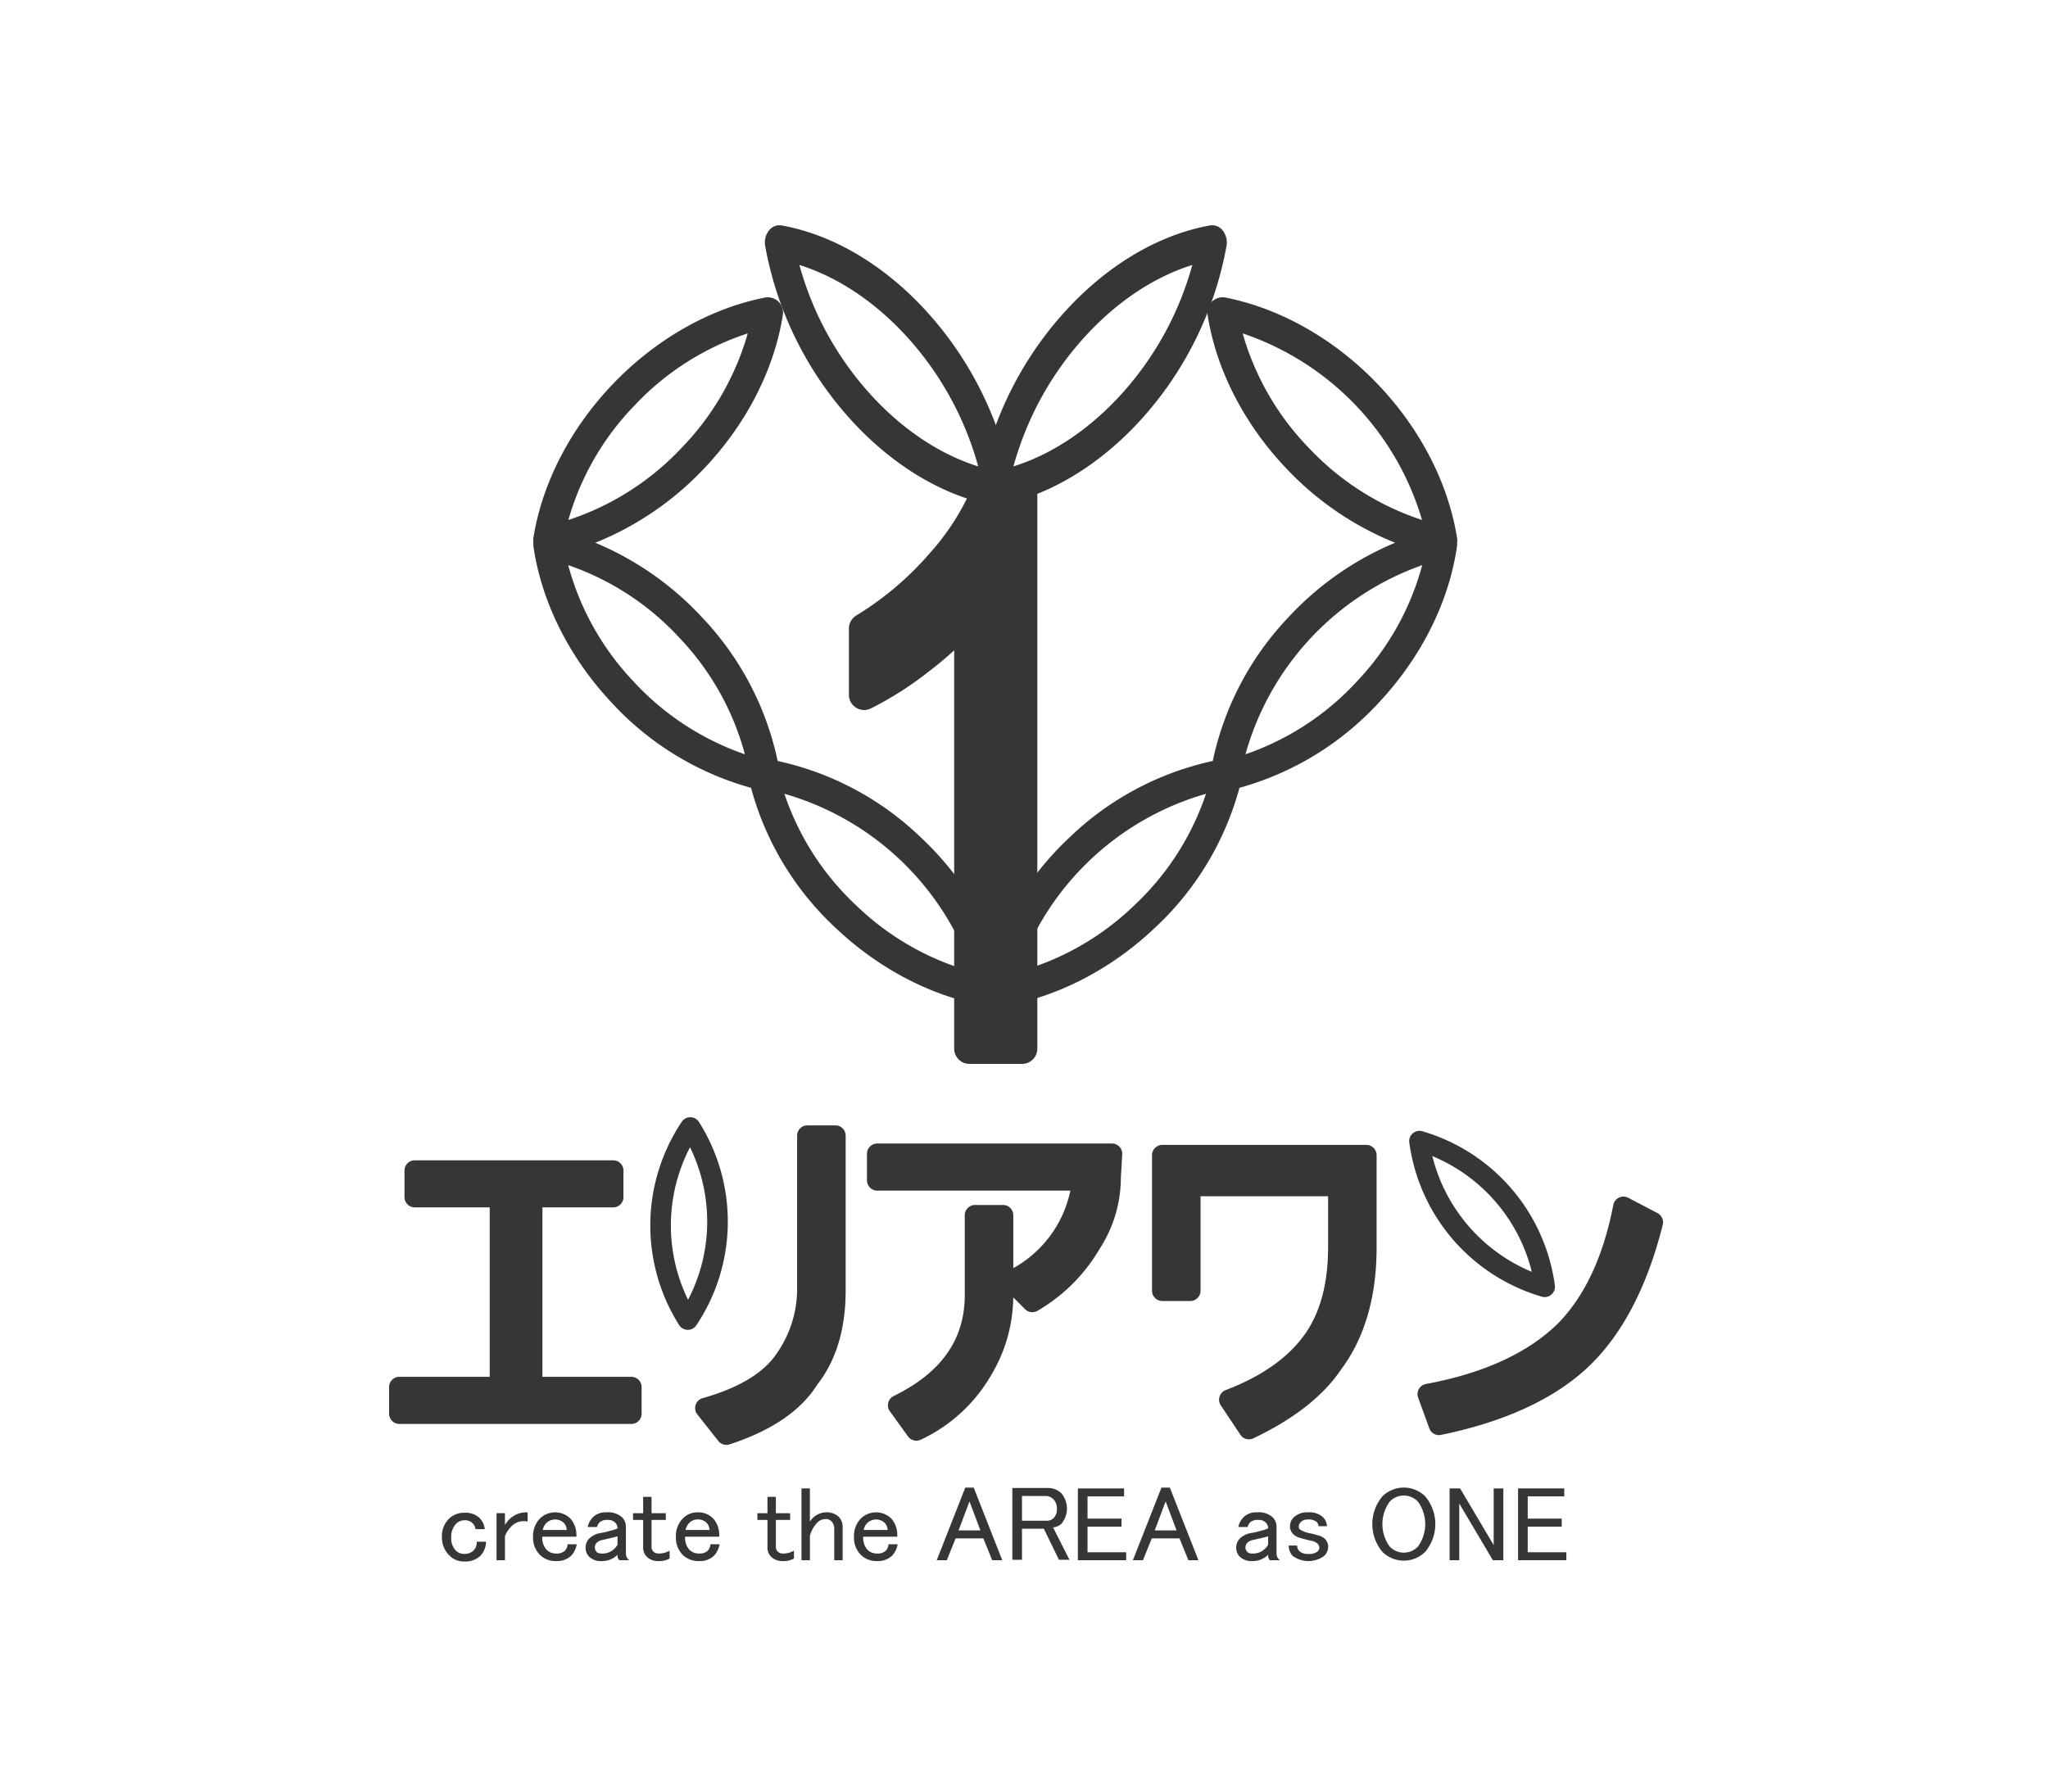 <svg xmlns="http://www.w3.org/2000/svg" width="400" height="350" viewBox="0 0 400 350">
  <g id="logo_6" transform="translate(-696 -1184)">
    <rect id="長方形_21" data-name="長方形 21" width="400" height="350" transform="translate(696 1184)" fill="none"/>
    <g id="グループ_128" data-name="グループ 128" transform="translate(726.105 897.349)">
      <g id="グループ_129" data-name="グループ 129" transform="translate(45.895 504.909)">
        <path id="パス_596" data-name="パス 596" d="M145.632,428.2a2.088,2.088,0,0,1-.5-.065,36.433,36.433,0,0,1-25.949-30.2,2.012,2.012,0,0,1,2.5-2.151,36.432,36.432,0,0,1,25.949,30.2,2.005,2.005,0,0,1-.688,1.721A1.984,1.984,0,0,1,145.632,428.2Zm-21.939-27.543a33.1,33.1,0,0,0,19.427,22.608,33.08,33.08,0,0,0-19.427-22.608Z" transform="translate(80.062 -393.062)" fill="#363636"/>
        <path id="パス_597" data-name="パス 597" d="M71.982,436.279h-.027a2,2,0,0,1-1.637-.884,36.446,36.446,0,0,1,.517-39.81,1.977,1.977,0,0,1,1.659-.843,2.014,2.014,0,0,1,1.637.881,36.441,36.441,0,0,1-.517,39.816A2.007,2.007,0,0,1,71.982,436.279Zm.432-35.669a33.1,33.1,0,0,0-.383,29.8,33.077,33.077,0,0,0,.383-29.8Z" transform="translate(-13.645 -394.742)" fill="#363636"/>
        <g id="グループ_128-2" data-name="グループ 128" transform="translate(0 1.591)">
          <path id="パス_598" data-name="パス 598" d="M93.2,440.13H75.838V407.035h13.82a2.007,2.007,0,0,0,2.007-2.009v-5.182a2.007,2.007,0,0,0-2.007-2.007H50.906a2.007,2.007,0,0,0-2.009,2.007v5.182a2.008,2.008,0,0,0,2.009,2.009H65.542V440.13H47.9a2.014,2.014,0,0,0-2.009,2.015v5.188a2.011,2.011,0,0,0,2.009,2.009H93.2a2.012,2.012,0,0,0,2.012-2.009v-5.188A2.015,2.015,0,0,0,93.2,440.13Z" transform="translate(-45.895 -391.013)" fill="#363636"/>
          <path id="パス_599" data-name="パス 599" d="M95.267,395.327h-5.46a2.007,2.007,0,0,0-2.007,2.007v30.294A22.059,22.059,0,0,1,83.3,440.6c-2.632,3.45-7.327,6.145-13.956,8.018a2.007,2.007,0,0,0-1.033,3.178l4.095,5.185a2.017,2.017,0,0,0,1.58.764,1.831,1.831,0,0,0,.62-.1c8.2-2.667,13.964-6.6,17.126-11.67,3.679-4.7,5.547-10.87,5.547-18.344V397.334A2.009,2.009,0,0,0,95.267,395.327Z" transform="translate(-8.112 -395.327)" fill="#363636"/>
          <path id="パス_600" data-name="パス 600" d="M128.078,396.63H82.231a2.011,2.011,0,0,0-2.009,2.009v5.188a2.012,2.012,0,0,0,2.009,2.012h37.711A22.513,22.513,0,0,1,108.8,420.978V410.649a2.013,2.013,0,0,0-2.012-2.012h-5.457a2.01,2.01,0,0,0-2.009,2.012v15.56c0,8.7-4.543,15.166-13.886,19.753a2.013,2.013,0,0,0-.745,2.98l3.545,4.913a2.014,2.014,0,0,0,1.631.832,2.039,2.039,0,0,0,.9-.209,31.036,31.036,0,0,0,13.668-12.529,30.2,30.2,0,0,0,4.358-15.261l2.306,2.306a2.012,2.012,0,0,0,2.4.332,33.581,33.581,0,0,0,12.175-12.14,25.556,25.556,0,0,0,4.133-13.839l.269-4.584a2.013,2.013,0,0,0-2.007-2.132Z" transform="translate(13.11 -393.087)" fill="#363636"/>
          <path id="パス_601" data-name="パス 601" d="M142.55,396.73H102.707a2.014,2.014,0,0,0-2.009,2.012v26.474a2.014,2.014,0,0,0,2.009,2.012h5.457a2.014,2.014,0,0,0,2.012-2.012V406.76h24.908v10c0,6.833-1.446,12.417-4.293,16.61-3.211,4.725-8.491,8.513-15.7,11.254a2.013,2.013,0,0,0-.957,3l3.82,5.731a2.009,2.009,0,0,0,2.537.7c7.917-3.774,13.687-8.3,17.151-13.48,4.592-6.142,6.92-14.152,6.92-23.809V398.742A2.014,2.014,0,0,0,142.55,396.73Z" transform="translate(48.307 -392.915)" fill="#363636"/>
          <path id="パス_602" data-name="パス 602" d="M166.648,403.673l-5.729-3a2.015,2.015,0,0,0-2.909,1.4c-1.922,9.94-5.509,17.681-10.636,22.975-5.862,5.865-14.6,9.905-25.96,12a2.015,2.015,0,0,0-1.525,2.67l2.186,6a2.005,2.005,0,0,0,1.884,1.321,2.138,2.138,0,0,0,.411-.044c12.695-2.616,22.488-7.2,29.1-13.622,6.43-6.248,11.2-15.471,14.2-27.428A2.016,2.016,0,0,0,166.648,403.673Z" transform="translate(81.089 -386.528)" fill="#363636"/>
        </g>
      </g>
      <g id="グループ_131" data-name="グループ 131" transform="translate(56.213 577.26)">
        <g id="グループ_130" data-name="グループ 130">
          <path id="パス_603" data-name="パス 603" d="M51,424.393a4.119,4.119,0,0,1,3.037-1.232,4.015,4.015,0,0,1,2.953.982,3.744,3.744,0,0,1,1.069,2.216H56.251a2.118,2.118,0,0,0-.655-1.224,2,2,0,0,0-1.476-.5,2.23,2.23,0,0,0-1.639.655A3.673,3.673,0,0,0,51.5,428a3.425,3.425,0,0,0,.9,2.542,2.218,2.218,0,0,0,1.64.653,2.445,2.445,0,0,0,1.805-.653,2.326,2.326,0,0,0,.655-1.724H58.3a4.089,4.089,0,0,1-1.147,2.8,4.251,4.251,0,0,1-3.119,1.058,3.892,3.892,0,0,1-2.871-1.145,4.9,4.9,0,0,1-1.476-3.611A4.754,4.754,0,0,1,51,424.393Z" transform="translate(-49.69 -418.242)" fill="#363636"/>
          <path id="パス_604" data-name="パス 604" d="M59.683,423.131v1.805a3.928,3.928,0,0,0-.9-.079,3.217,3.217,0,0,0-2.3,1.063,4.865,4.865,0,0,0-1.229,1.89v4.671H53.612v-9.187h1.642v2.3a6.366,6.366,0,0,1,.9-1.147A4.781,4.781,0,0,1,59.683,423.131Z" transform="translate(-42.948 -418.294)" fill="#363636"/>
          <path id="パス_605" data-name="パス 605" d="M57.632,424.281a4.26,4.26,0,0,1,5.905.079,4.811,4.811,0,0,1,1.15,3.529H58.042a3.448,3.448,0,0,0,.821,2.542,2.532,2.532,0,0,0,1.884.74,2.272,2.272,0,0,0,1.642-.492,1.805,1.805,0,0,0,.574-1.311h1.805a4.409,4.409,0,0,1-1.066,2.213,3.993,3.993,0,0,1-2.955,1.069,4.347,4.347,0,0,1-3.2-1.232,4.762,4.762,0,0,1-1.313-3.529A4.877,4.877,0,0,1,57.632,424.281Zm1.232.905a2.678,2.678,0,0,0-.74,1.389H62.8a2.041,2.041,0,0,0-.658-1.474,2.493,2.493,0,0,0-3.279.084Z" transform="translate(-38.436 -418.294)" fill="#363636"/>
          <path id="パス_606" data-name="パス 606" d="M61.485,424.039a3.532,3.532,0,0,1,2.626-.908,4.034,4.034,0,0,1,2.953.908,2.585,2.585,0,0,1,.818,1.882v5.169a1.633,1.633,0,0,0,.655,1.392H66.57a1.455,1.455,0,0,1-.326-1.063,4.25,4.25,0,0,1-3.119,1.232,3.224,3.224,0,0,1-2.379-.821,2.363,2.363,0,0,1-.737-1.724,2.548,2.548,0,0,1,.737-1.887,4.136,4.136,0,0,1,2.3-1.066,11.392,11.392,0,0,0,1.721-.41,5.871,5.871,0,0,0,1.479-.492,1.576,1.576,0,0,0-.492-1.147,1.874,1.874,0,0,0-1.395-.489,2.252,2.252,0,0,0-1.642.489,2,2,0,0,0-.489.9H60.42A3.832,3.832,0,0,1,61.485,424.039Zm4.758,3.771a7.618,7.618,0,0,1-.905.245c-.93.218-1.64.383-2.129.492a2.092,2.092,0,0,0-.984.492,1.245,1.245,0,0,0-.411.9,1.345,1.345,0,0,0,.411.99,1.6,1.6,0,0,0,1.063.242,3.108,3.108,0,0,0,2.3-.9,2.863,2.863,0,0,0,.658-.821Z" transform="translate(-31.953 -418.294)" fill="#363636"/>
          <path id="パス_607" data-name="パス 607" d="M65.389,422.015h1.64v3.2h2.787v1.319H67.029v5.326a1.249,1.249,0,0,0,.408.905,1.469,1.469,0,0,0,1.071.326,3.714,3.714,0,0,0,2.047-.574v1.558a4.068,4.068,0,0,1-1.968.495,3.259,3.259,0,0,1-2.379-.74,2.506,2.506,0,0,1-.818-1.805v-5.492H63.418v-1.319h1.971Z" transform="translate(-26.093 -420.212)" fill="#363636"/>
          <path id="パス_608" data-name="パス 608" d="M67.891,424.281a3.989,3.989,0,0,1,2.953-1.15A4.035,4.035,0,0,1,73.8,424.36a4.822,4.822,0,0,1,1.147,3.529H68.3a3.449,3.449,0,0,0,.824,2.542,2.534,2.534,0,0,0,1.887.74,2.273,2.273,0,0,0,1.64-.492,1.805,1.805,0,0,0,.574-1.311h1.8a4.43,4.43,0,0,1-1.063,2.213,3.99,3.99,0,0,1-2.953,1.069,4.34,4.34,0,0,1-3.2-1.232,4.762,4.762,0,0,1-1.313-3.529A4.866,4.866,0,0,1,67.891,424.281Zm1.232.905a2.621,2.621,0,0,0-.74,1.389h4.677A2.03,2.03,0,0,0,72.4,425.1a2.229,2.229,0,0,0-1.64-.574A2.2,2.2,0,0,0,69.122,425.186Z" transform="translate(-20.802 -418.294)" fill="#363636"/>
          <path id="パス_609" data-name="パス 609" d="M74.317,422.015H75.96v3.2h2.79v1.319H75.96v5.326a1.252,1.252,0,0,0,.411.905,1.45,1.45,0,0,0,1.066.326,3.732,3.732,0,0,0,2.053-.574v1.558a4.094,4.094,0,0,1-1.971.495,3.264,3.264,0,0,1-2.379-.74,2.509,2.509,0,0,1-.821-1.805v-5.492H72.349v-1.319h1.968Z" transform="translate(-10.741 -420.212)" fill="#363636"/>
          <path id="パス_610" data-name="パス 610" d="M75.517,421.412h1.642v6.479a3.9,3.9,0,0,1,3.037-1.805,3.438,3.438,0,0,1,2.539.824,2.664,2.664,0,0,1,.821,1.966v6.561h-1.64v-6.148a2,2,0,0,0-.574-1.476A1.542,1.542,0,0,0,80.2,427.4a2.258,2.258,0,0,0-1.642.742,5.919,5.919,0,0,0-1.395,2.537v4.758H75.517Z" transform="translate(-5.296 -421.249)" fill="#363636"/>
          <path id="パス_611" data-name="パス 611" d="M80.684,424.281a4.26,4.26,0,0,1,5.905.079,4.81,4.81,0,0,1,1.147,3.529H81.094a3.459,3.459,0,0,0,.818,2.542,2.536,2.536,0,0,0,1.89.74,2.273,2.273,0,0,0,1.64-.492,1.816,1.816,0,0,0,.574-1.311h1.805a4.41,4.41,0,0,1-1.069,2.213,3.979,3.979,0,0,1-2.95,1.069,4.355,4.355,0,0,1-3.2-1.232,4.771,4.771,0,0,1-1.311-3.529A4.866,4.866,0,0,1,80.684,424.281Zm1.229.905a2.674,2.674,0,0,0-.737,1.389h4.677a2.041,2.041,0,0,0-.658-1.474,2.5,2.5,0,0,0-3.282.084Z" transform="translate(1.188 -418.294)" fill="#363636"/>
          <path id="パス_612" data-name="パス 612" d="M85.233,435.539l5.579-14.187h1.64l5.579,14.187H96.062l-1.724-4.263H88.923L87.2,435.539Zm6.395-11.482L89.5,429.715h4.266Z" transform="translate(11.405 -421.352)" fill="#363636"/>
          <path id="パス_613" data-name="パス 613" d="M90.664,421.382h6.89a3.678,3.678,0,0,1,2.708,1.063,4.623,4.623,0,0,1,0,5.906,2.844,2.844,0,0,1-1.64.739l3.2,6.319H99.77l-2.953-6.069H92.548v6.069H90.664Zm1.884,1.558v4.837h4.842a1.89,1.89,0,0,0,1.395-.576,2.464,2.464,0,0,0,.574-1.8,2.435,2.435,0,0,0-.655-1.8,2.123,2.123,0,0,0-1.561-.655Z" transform="translate(20.741 -421.3)" fill="#363636"/>
          <path id="パス_614" data-name="パス 614" d="M95.371,421.412H104.4v1.555H97.258v4.348H103.9v1.561H97.258v5.008h7.548v1.553H95.371Z" transform="translate(28.832 -421.249)" fill="#363636"/>
          <path id="パス_615" data-name="パス 615" d="M99.324,435.539l5.577-14.187h1.642l5.577,14.187h-1.966l-1.724-4.263h-5.416l-1.724,4.263Zm6.395-11.482-2.132,5.658h4.269Z" transform="translate(35.627 -421.352)" fill="#363636"/>
          <path id="パス_616" data-name="パス 616" d="M108.222,424.039a3.523,3.523,0,0,1,2.626-.908,4.034,4.034,0,0,1,2.953.908,2.588,2.588,0,0,1,.821,1.882v5.169a1.62,1.62,0,0,0,.655,1.392h-1.971a1.455,1.455,0,0,1-.326-1.063,4.246,4.246,0,0,1-3.119,1.232,3.219,3.219,0,0,1-2.379-.821,2.374,2.374,0,0,1-.737-1.724,2.559,2.559,0,0,1,.737-1.887,4.137,4.137,0,0,1,2.295-1.066,11.6,11.6,0,0,0,1.729-.41,5.892,5.892,0,0,0,1.474-.492,1.576,1.576,0,0,0-.492-1.147,1.869,1.869,0,0,0-1.395-.489,2.231,2.231,0,0,0-1.639.489,2.024,2.024,0,0,0-.492.9h-1.808A3.836,3.836,0,0,1,108.222,424.039Zm4.758,3.771a7.843,7.843,0,0,1-.9.245c-.933.218-1.642.383-2.137.492a2.094,2.094,0,0,0-.982.492,1.245,1.245,0,0,0-.411.9,1.345,1.345,0,0,0,.411.99,1.606,1.606,0,0,0,1.066.242,3.106,3.106,0,0,0,2.295-.9,2.863,2.863,0,0,0,.658-.821Z" transform="translate(48.384 -418.294)" fill="#363636"/>
          <path id="パス_617" data-name="パス 617" d="M111.5,424.115a3.782,3.782,0,0,1,2.787-.984,3.9,3.9,0,0,1,2.871.908,2.5,2.5,0,0,1,.821,1.8h-1.64a1.423,1.423,0,0,0-.329-.816,2.526,2.526,0,0,0-1.805-.492,1.753,1.753,0,0,0-1.311.492,1.239,1.239,0,0,0-.413.9.762.762,0,0,0,.247.571,5.4,5.4,0,0,0,2.05.745c.71.163,1.313.329,1.805.487a2.756,2.756,0,0,1,.984.576,2.13,2.13,0,0,1,.658,1.558,2.543,2.543,0,0,1-.818,1.811,5.189,5.189,0,0,1-6.074,0,2.809,2.809,0,0,1-.818-2.053h1.64a1.735,1.735,0,0,0,.408,1.063,2.332,2.332,0,0,0,1.724.571,2.7,2.7,0,0,0,1.887-.487,1.119,1.119,0,0,0,.329-.824,1.143,1.143,0,0,0-.411-.734,2.213,2.213,0,0,0-1.066-.495q-1.476-.326-2.216-.576a2.913,2.913,0,0,1-1.311-.653,2.2,2.2,0,0,1-.74-1.561A2.468,2.468,0,0,1,111.5,424.115Z" transform="translate(54.868 -418.294)" fill="#363636"/>
          <path id="パス_618" data-name="パス 618" d="M118.491,423.07a5.95,5.95,0,0,1,8.366,0,8.426,8.426,0,0,1,0,10.832,5.937,5.937,0,0,1-8.366,0,8.435,8.435,0,0,1,0-10.832Zm1.395,1.066a7.481,7.481,0,0,0,0,8.7,3.786,3.786,0,0,0,5.579,0,7.493,7.493,0,0,0,0-8.7,3.781,3.781,0,0,0-5.579,0Z" transform="translate(65.189 -421.352)" fill="#363636"/>
          <path id="パス_619" data-name="パス 619" d="M122.074,421.412h2.05l6.561,11.074V421.412h1.887v14.024h-2.05l-6.563-11.072v11.072h-1.884Z" transform="translate(74.732 -421.249)" fill="#363636"/>
          <path id="パス_620" data-name="パス 620" d="M126.991,421.412h9.027v1.555h-7.137v4.348h6.642v1.561h-6.642v5.008h7.545v1.553h-9.435Z" transform="translate(83.184 -421.249)" fill="#363636"/>
        </g>
      </g>
      <g id="グループ_134" data-name="グループ 134" transform="translate(74.019 330.651)">
        <g id="グループ_133" data-name="グループ 133" transform="translate(61.679 48.46)">
          <g id="グループ_132" data-name="グループ 132">
            <path id="パス_621" data-name="パス 621" d="M110.86,458.994h-10.28V373.727a56.317,56.317,0,0,1-9.736,9.22,63.969,63.969,0,0,1-10.824,6.917V376.927A63.334,63.334,0,0,0,95.1,364.14a50.224,50.224,0,0,0,9.138-14.571h6.623Z" transform="translate(-77.042 -346.592)" fill="#363636"/>
            <path id="パス_622" data-name="パス 622" d="M112.742,463.851h-10.28a2.98,2.98,0,0,1-2.98-2.974V383.064q-2.264,2.076-4.948,4.13a67.076,67.076,0,0,1-11.341,7.232,2.978,2.978,0,0,1-4.269-2.681V378.809a2.987,2.987,0,0,1,1.422-2.545,60.525,60.525,0,0,0,14.375-12.183,47.511,47.511,0,0,0,8.614-13.687,2.979,2.979,0,0,1,2.784-1.92h6.623a2.98,2.98,0,0,1,2.98,2.977V460.877A2.978,2.978,0,0,1,112.742,463.851Zm-7.3-5.954h4.326V354.428h-1.656a56.06,56.06,0,0,1-8.869,13.535,66.316,66.316,0,0,1-14.359,12.485v6.232c1.884-1.177,3.9-2.588,6.033-4.214a53.936,53.936,0,0,0,9.228-8.725,2.979,2.979,0,0,1,5.3,1.868Z" transform="translate(-78.924 -348.474)" fill="#363636"/>
          </g>
        </g>
        <path id="パス_623" data-name="パス 623" d="M236.713,382.942c-1.7-10.8-7.249-21.542-15.617-30.251s-18.886-14.677-29.606-16.806a2.976,2.976,0,0,0-3.521,3.385c1.7,10.8,7.249,21.537,15.62,30.248A59.893,59.893,0,0,0,224.6,383.779a59.769,59.769,0,0,0-20.84,14.563,58.121,58.121,0,0,0-14.777,28.07,58.105,58.105,0,0,0-28.024,14.981,59.862,59.862,0,0,0-14.465,21.061A59.852,59.852,0,0,0,132.021,441.4,58.05,58.05,0,0,0,104,426.412a58.121,58.121,0,0,0-14.777-28.07,59.815,59.815,0,0,0-20.84-14.563A59.9,59.9,0,0,0,89.4,369.519c8.369-8.711,13.915-19.451,15.617-30.248a2.976,2.976,0,0,0-3.521-3.385c-10.721,2.129-21.235,8.1-29.6,16.806s-13.918,19.448-15.62,30.251a40.305,40.305,0,0,0,.022,1.517c1.55,10.816,6.944,21.637,15.188,30.463A58.086,58.086,0,0,0,98.8,431.659a58.019,58.019,0,0,0,16.523,27.366c8.771,8.306,19.554,13.777,30.357,15.4a2.76,2.76,0,0,0,.446.033h.016a1.885,1.885,0,0,1,.726,0,2.672,2.672,0,0,0,.44-.033c10.808-1.626,21.588-7.1,30.357-15.4a58.03,58.03,0,0,0,16.528-27.366A58.091,58.091,0,0,0,221.5,414.922c8.244-8.826,13.638-19.647,15.188-30.463a2.892,2.892,0,0,0,.016-.65A2.989,2.989,0,0,0,236.713,382.942Zm-28.831-17.551a52.875,52.875,0,0,1-13.059-22.51,54.747,54.747,0,0,1,35.033,36.45A52.935,52.935,0,0,1,207.881,365.391Zm-131.7-8.567a52.824,52.824,0,0,1,21.977-13.943A52.906,52.906,0,0,1,85.1,365.389a52.914,52.914,0,0,1-21.974,13.943A52.868,52.868,0,0,1,76.182,356.824Zm-.351,54.033a52.9,52.9,0,0,1-12.738-22.7,52.9,52.9,0,0,1,21.776,14.25,52.873,52.873,0,0,1,12.738,22.7A52.976,52.976,0,0,1,75.832,410.857ZM119.419,454.7a52.845,52.845,0,0,1-14.1-21.876,54.771,54.771,0,0,1,36.7,34.775A52.858,52.858,0,0,1,119.419,454.7Zm54.144,0a52.867,52.867,0,0,1-22.6,12.9,54.767,54.767,0,0,1,36.7-34.775A52.845,52.845,0,0,1,173.563,454.7Zm43.587-43.842a52.967,52.967,0,0,1-21.779,14.25,54.764,54.764,0,0,1,34.517-36.947A52.9,52.9,0,0,1,217.15,410.857Z" transform="translate(-56.239 -321.751)" fill="#363636"/>
        <path id="パス_624" data-name="パス 624" d="M118.454,385.533a2.242,2.242,0,0,1-.421-.041c-10.286-1.838-20.541-8.032-28.888-17.428a68.7,68.7,0,0,1-16.2-33.358,3.809,3.809,0,0,1,.721-3,2.568,2.568,0,0,1,2.48-1.014c10.286,1.838,20.547,8.023,28.888,17.428a68.724,68.724,0,0,1,16.131,33,3.987,3.987,0,0,1,.139,1.047,3.136,3.136,0,0,1-2.836,3.369h-.016ZM79.627,338.414A62.137,62.137,0,0,0,93.04,363.173c6.327,7.124,13.837,12.2,21.515,14.592a62.122,62.122,0,0,0-13.415-24.753C94.813,345.886,87.3,340.815,79.627,338.414Z" transform="translate(-27.62 -330.651)" fill="#363636"/>
        <path id="パス_625" data-name="パス 625" d="M91.106,385.532a2.641,2.641,0,0,1-2.058-1.055,3.8,3.8,0,0,1-.72-2.994,68.658,68.658,0,0,1,16.194-33.366c8.342-9.4,18.6-15.59,28.891-17.428a2.577,2.577,0,0,1,2.48,1.014,3.8,3.8,0,0,1,.718,3,68.668,68.668,0,0,1-16.194,33.358c-8.344,9.4-18.606,15.59-28.891,17.428A2.211,2.211,0,0,1,91.106,385.532Zm38.826-47.119c-7.678,2.4-15.185,7.472-21.509,14.6A62.056,62.056,0,0,0,95,377.764c7.678-2.4,15.188-7.469,21.512-14.592A62.076,62.076,0,0,0,129.932,338.414Z" transform="translate(-1.183 -330.65)" fill="#363636"/>
      </g>
    </g>
  </g>
</svg>
